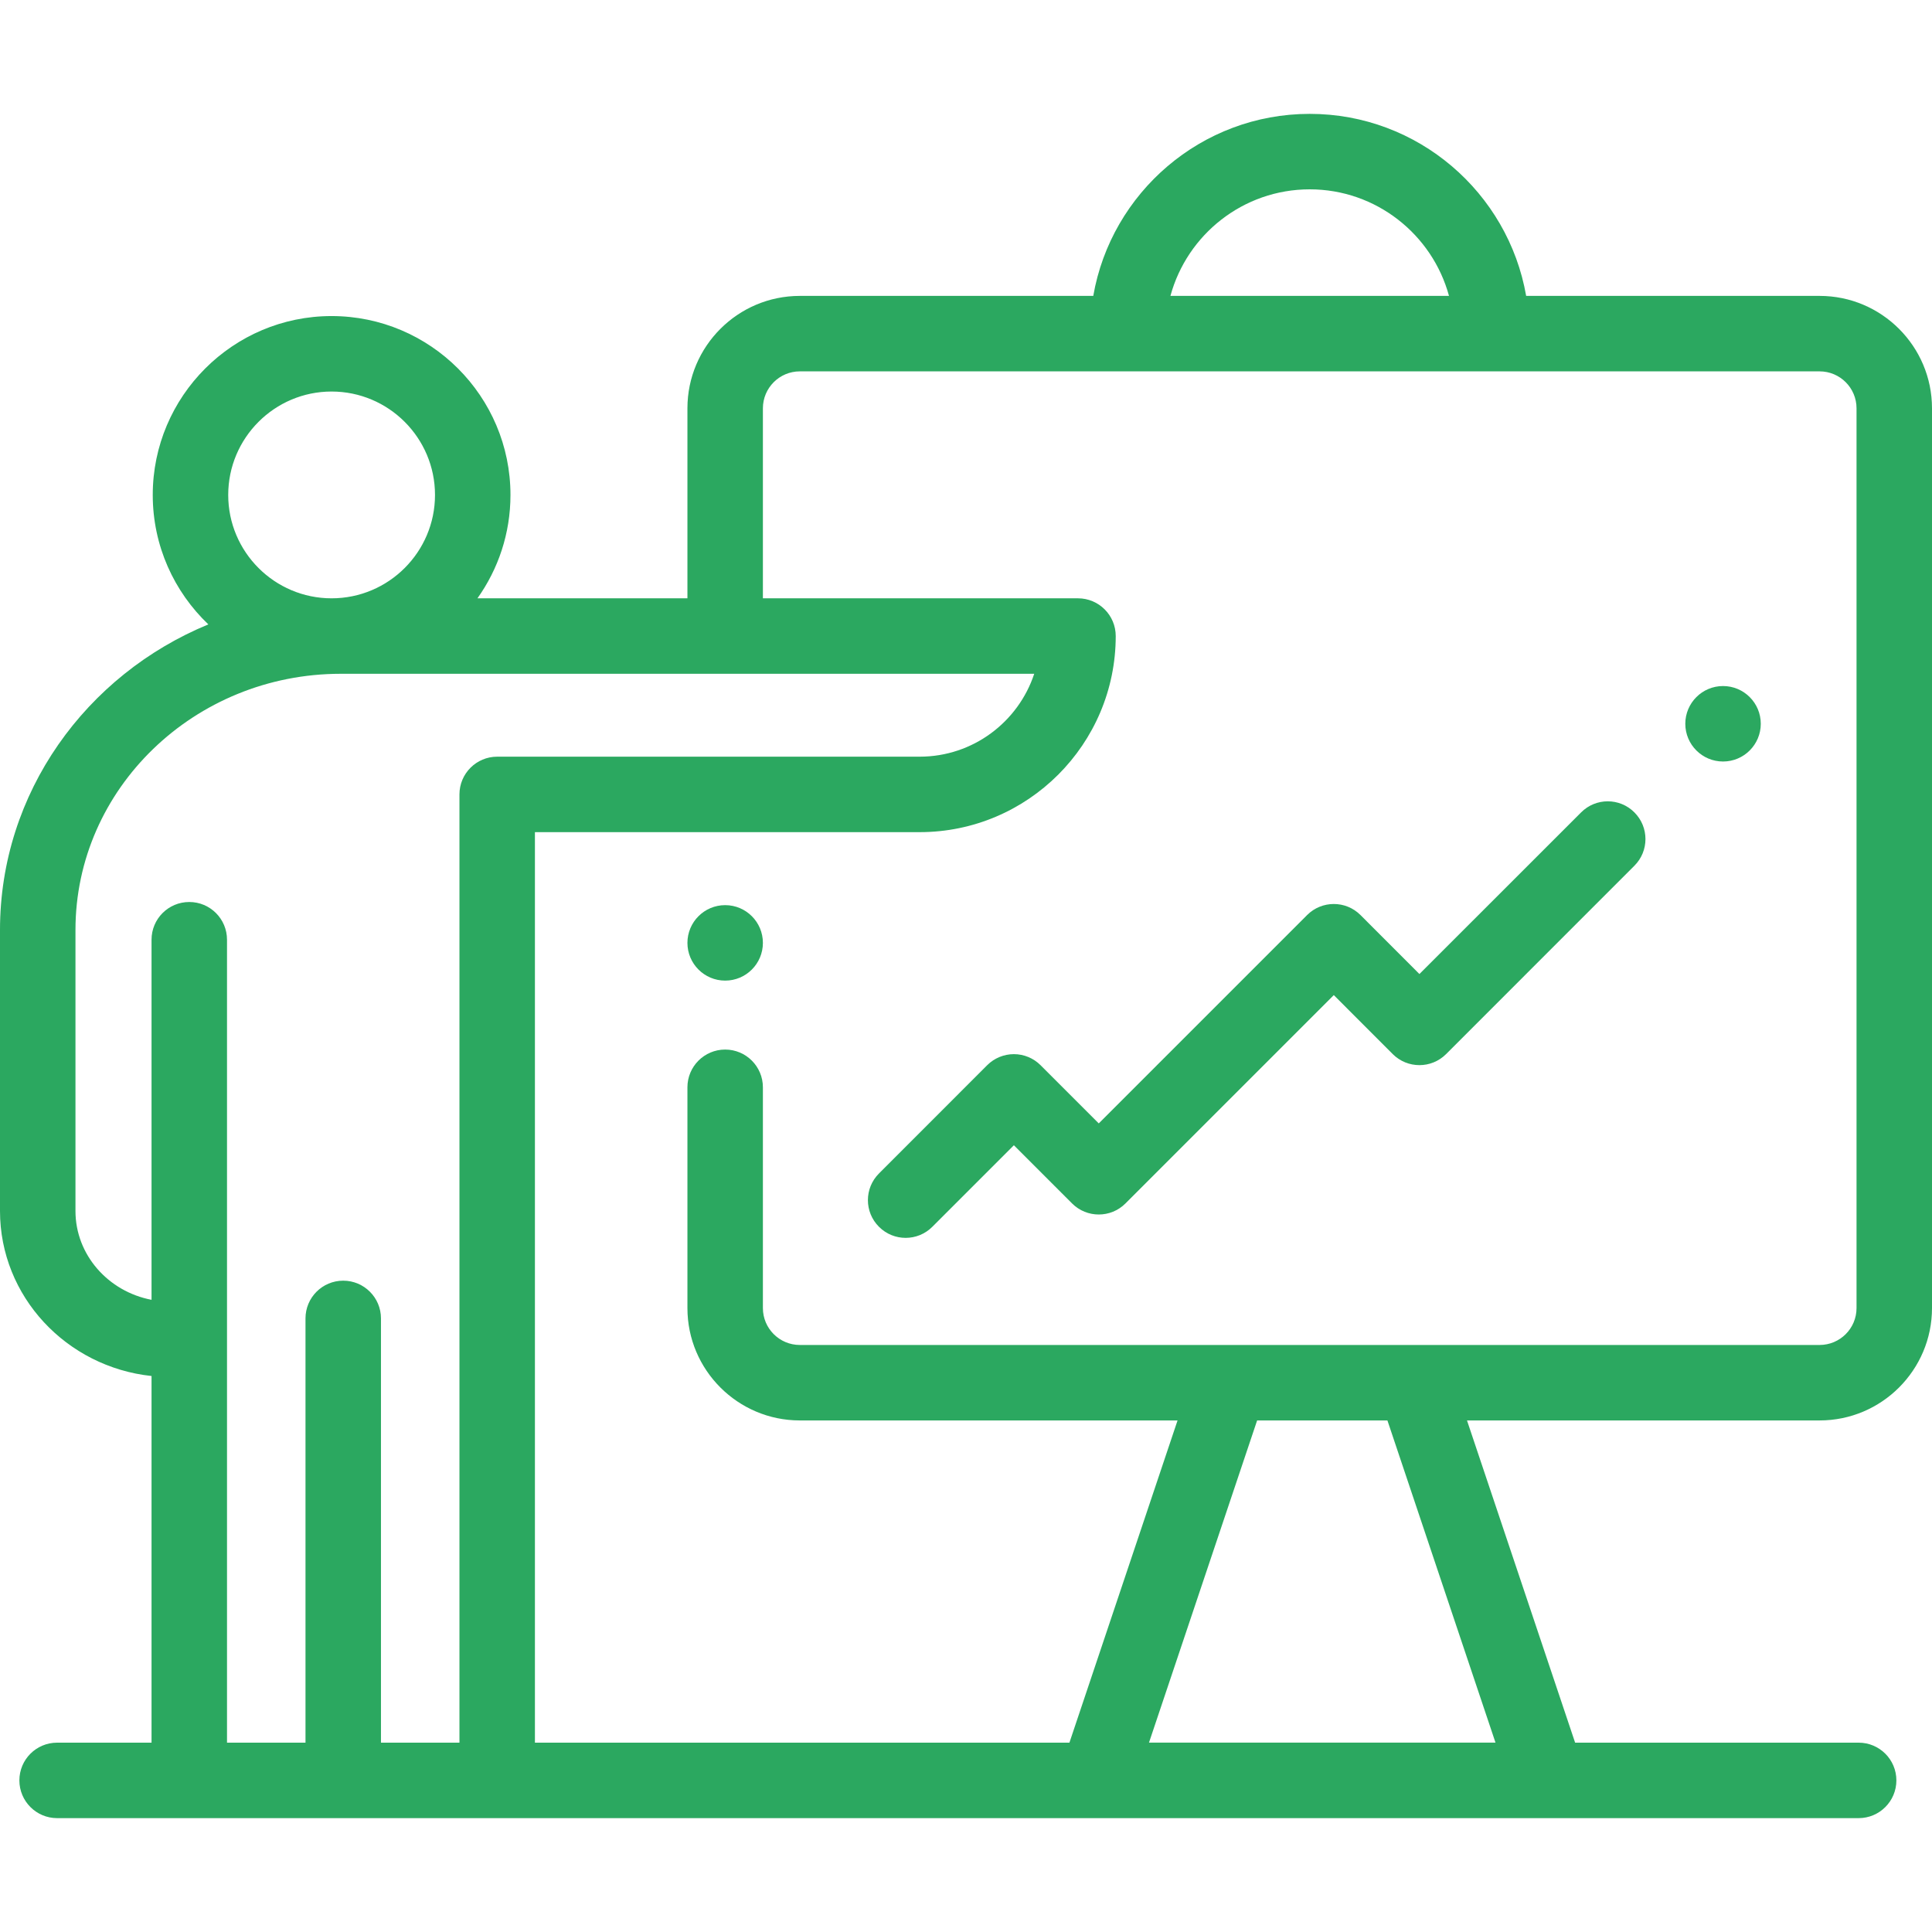 <svg width="32" height="32" viewBox="0 0 32 32" fill="none" xmlns="http://www.w3.org/2000/svg">
<path d="M28.539 12.613C28.884 12.613 29.164 12.333 29.164 11.988C29.164 11.643 28.884 11.363 28.539 11.363C28.194 11.363 27.914 11.643 27.914 11.988C27.914 12.333 28.194 12.613 28.539 12.613Z" fill="#2BA860"/>
<path d="M12.011 16.242C12.356 16.242 12.636 15.962 12.636 15.617C12.636 15.272 12.356 14.992 12.011 14.992C11.666 14.992 11.386 15.272 11.386 15.617C11.386 15.962 11.666 16.242 12.011 16.242Z" fill="#2BA860"/>
<path d="M30.138 4.901H25.278C24.98 3.191 23.487 1.886 21.693 1.886C19.899 1.886 18.405 3.191 18.108 4.901H13.248C12.221 4.901 11.386 5.736 11.386 6.763V9.91H7.908C8.252 9.426 8.455 8.836 8.455 8.198C8.455 6.564 7.126 5.235 5.492 5.235C3.859 5.235 2.53 6.564 2.53 8.198C2.53 9.041 2.884 9.802 3.451 10.342C1.425 11.176 0 13.131 0 15.403V20.058C0 21.473 1.1 22.641 2.51 22.791V28.864H0.946C0.601 28.864 0.321 29.143 0.321 29.489C0.321 29.834 0.601 30.114 0.946 30.114H18.158C18.159 30.114 18.161 30.114 18.163 30.114C18.164 30.114 18.166 30.114 18.167 30.114H25.635C25.636 30.114 25.638 30.114 25.639 30.114C25.641 30.114 25.642 30.114 25.644 30.114H30.785C31.13 30.114 31.41 29.834 31.41 29.489C31.41 29.143 31.13 28.864 30.785 28.864H26.089L24.298 23.527H30.138C31.165 23.527 32 22.692 32 21.666V6.763C32 5.736 31.165 4.901 30.138 4.901ZM21.693 3.136C22.794 3.136 23.724 3.885 24 4.901H19.386C19.662 3.885 20.591 3.136 21.693 3.136ZM5.492 6.485C6.437 6.485 7.205 7.253 7.205 8.198C7.205 9.142 6.437 9.91 5.492 9.91C4.548 9.91 3.78 9.142 3.78 8.198C3.78 7.253 4.548 6.485 5.492 6.485ZM7.61 13.158V28.864H6.31V21.837C6.31 21.492 6.03 21.212 5.685 21.212C5.339 21.212 5.06 21.492 5.06 21.837V28.864H3.76V15.565C3.76 15.219 3.48 14.94 3.135 14.94C2.789 14.94 2.51 15.219 2.51 15.565V21.529C1.792 21.392 1.25 20.784 1.25 20.058V15.403C1.25 13.063 3.221 11.16 5.644 11.16H17.13C16.867 11.957 16.116 12.533 15.232 12.533H8.235C7.89 12.533 7.61 12.813 7.61 13.158ZM24.77 28.863H19.031L20.822 23.527H22.98L24.77 28.863ZM30.75 21.666C30.75 22.003 30.476 22.277 30.138 22.277C30.138 22.277 20.385 22.277 20.384 22.277H13.248C12.91 22.277 12.636 22.003 12.636 21.666V18.009C12.636 17.664 12.356 17.384 12.011 17.384C11.666 17.384 11.386 17.664 11.386 18.009V21.666C11.386 22.692 12.221 23.527 13.248 23.527H19.504L17.713 28.864H8.86V13.783H15.232C17.023 13.783 18.48 12.326 18.48 10.535C18.48 10.19 18.2 9.91 17.855 9.91H12.636V6.763C12.636 6.425 12.91 6.151 13.248 6.151H30.138C30.476 6.151 30.75 6.425 30.75 6.763V21.666Z" fill="#2BA860"/>
<path d="M27.071 13.456C26.827 13.211 26.432 13.211 26.188 13.456L23.51 16.133L22.534 15.156C22.29 14.912 21.894 14.912 21.65 15.156L18.199 18.607L17.235 17.643C17.118 17.526 16.959 17.46 16.793 17.46C16.628 17.46 16.468 17.526 16.351 17.643L14.559 19.436C14.314 19.68 14.314 20.076 14.559 20.32C14.681 20.442 14.841 20.503 15 20.503C15.16 20.503 15.32 20.442 15.442 20.32L16.793 18.969L17.757 19.933C18.001 20.177 18.397 20.177 18.641 19.933L22.092 16.482L23.068 17.459C23.312 17.703 23.708 17.703 23.952 17.459L27.071 14.339C27.315 14.095 27.315 13.7 27.071 13.456Z" fill="#2BA860"/>
</svg>
